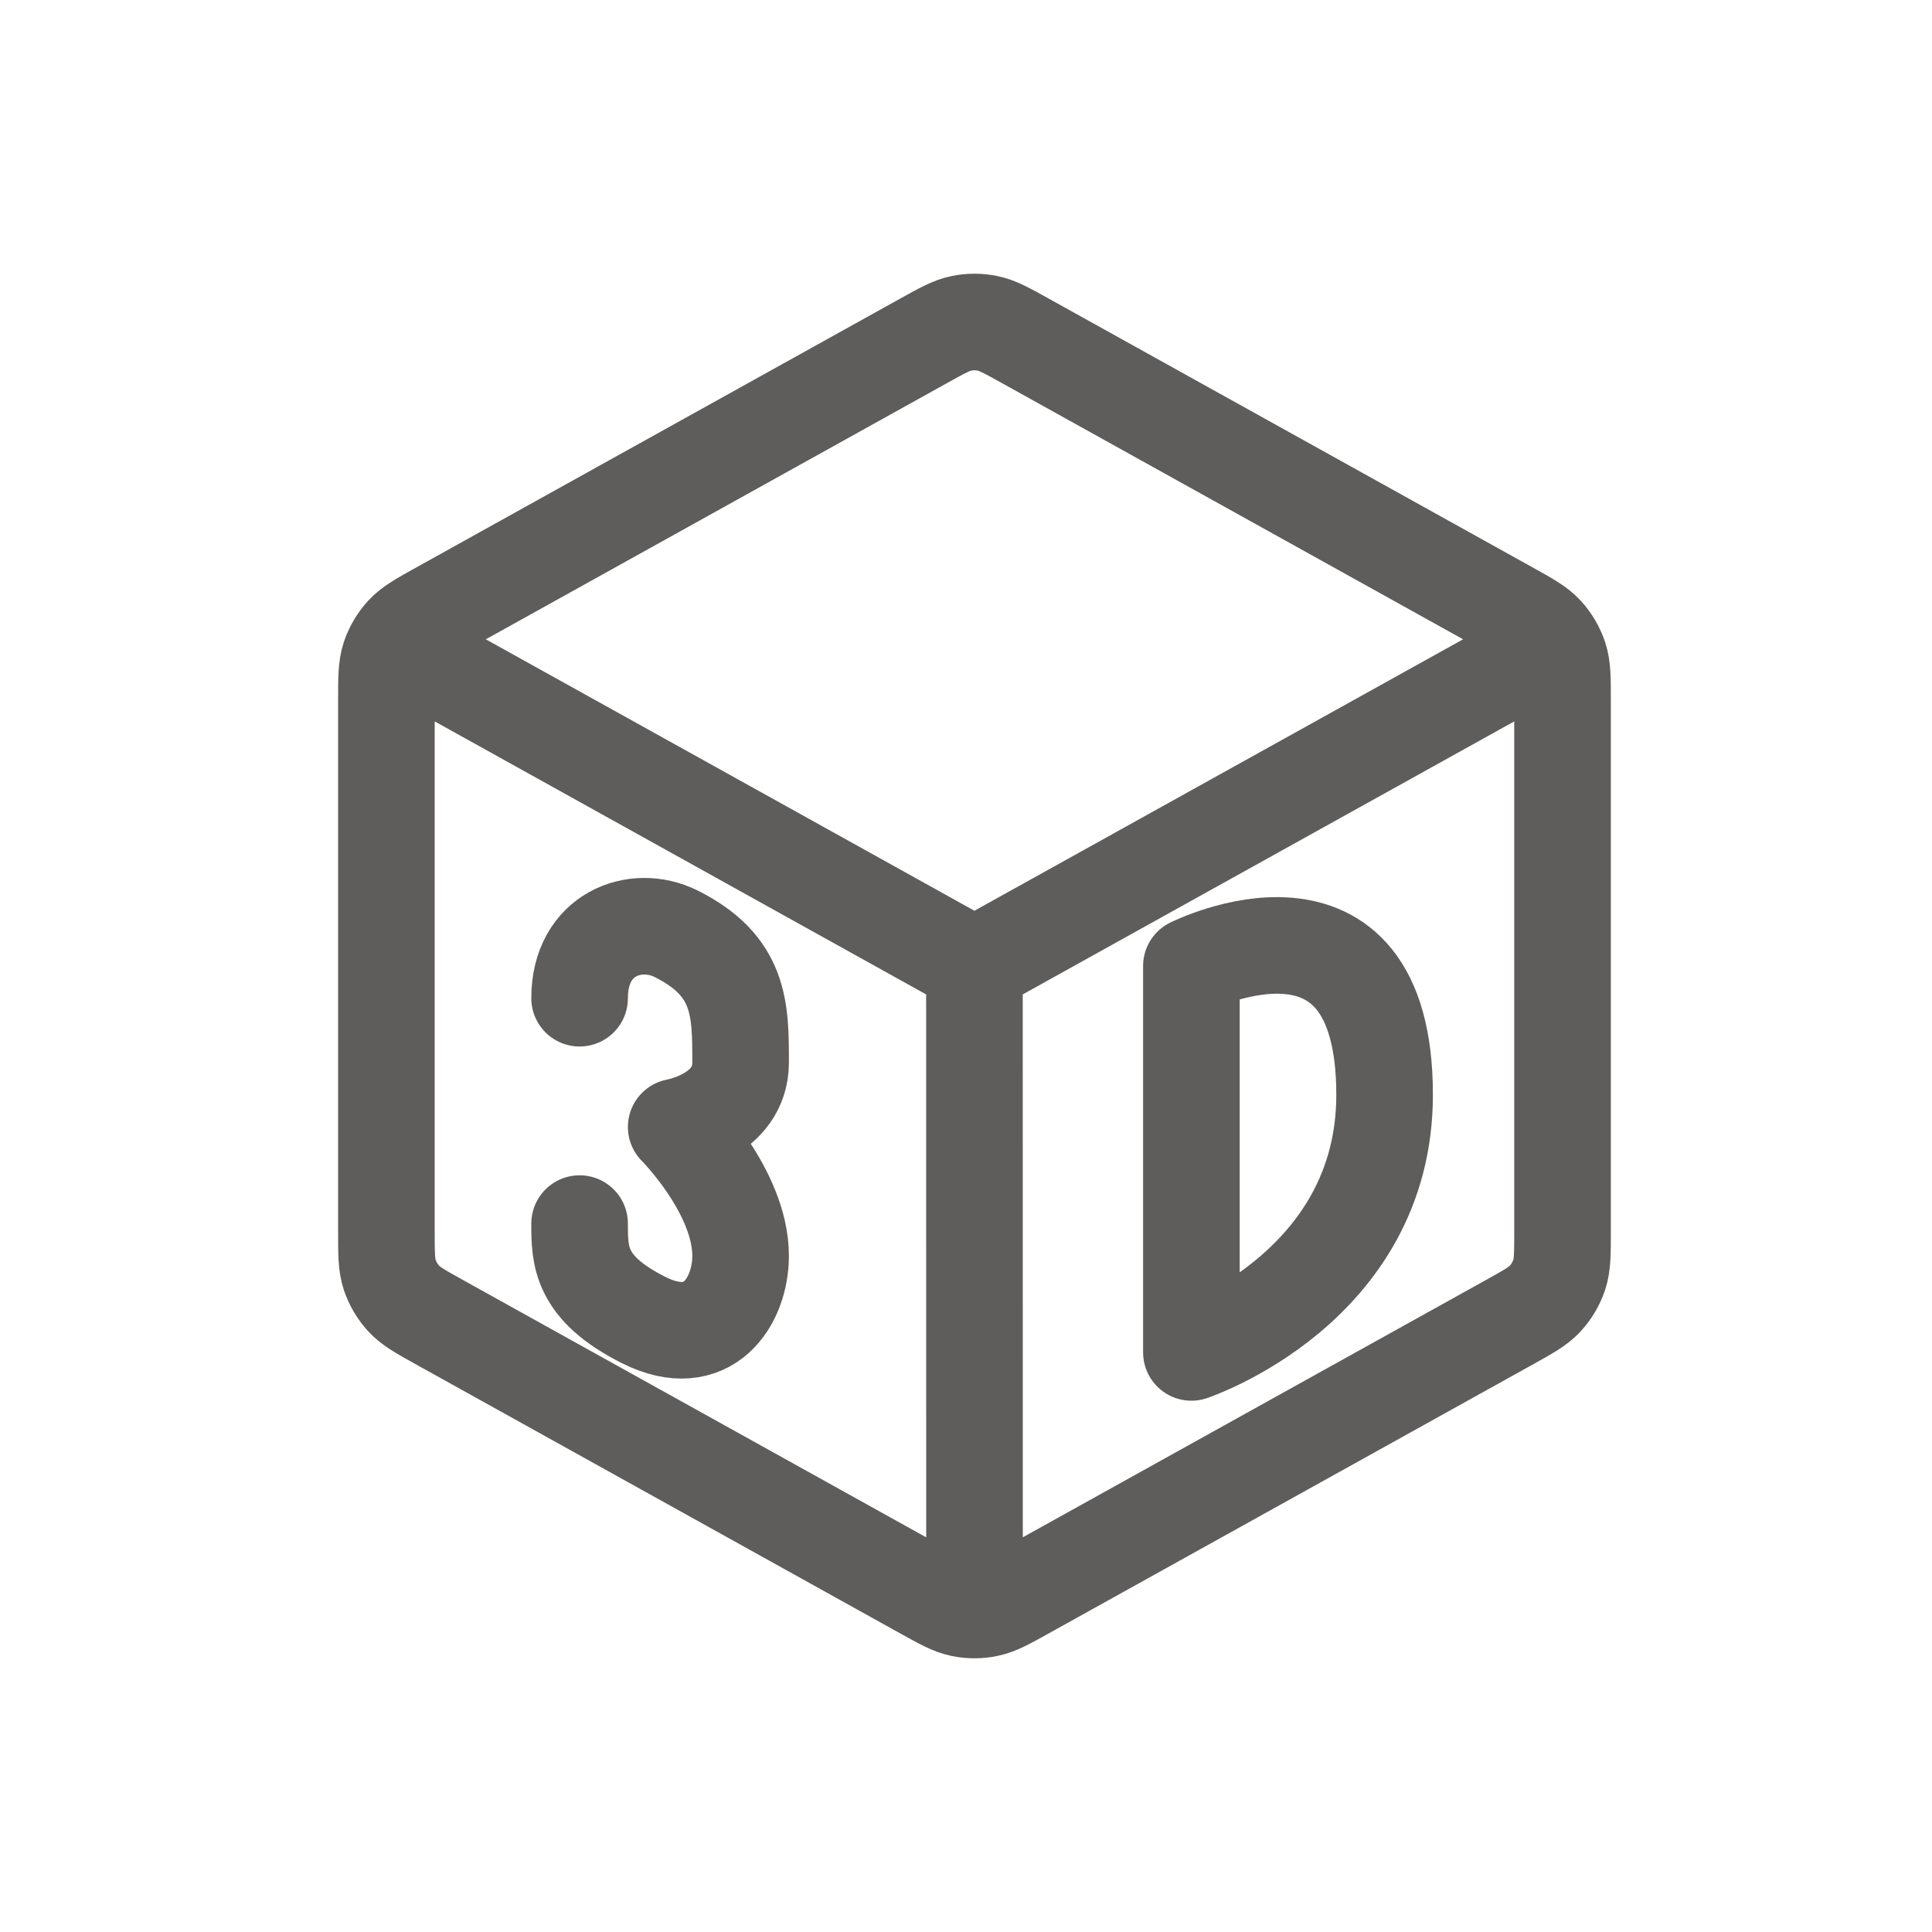 <svg width="30" height="30" viewBox="0 0 30 30" fill="none" xmlns="http://www.w3.org/2000/svg">
<path d="M23.756 10.209L15.131 15M15.131 15L6.507 10.209M15.131 15L15.132 24.639M9 15.5C9 14.5 9.87 14.185 10.5 14.5C11.5 15 11.5 15.672 11.5 16.5C11.5 17.328 10.5 17.5 10.5 17.5C10.5 17.5 11.5 18.5 11.5 19.5C11.5 20.204 11 21 10 20.5C9 20 9 19.5 9 19M24.263 19.118V10.882C24.263 10.534 24.263 10.361 24.212 10.206C24.166 10.069 24.092 9.943 23.994 9.836C23.884 9.716 23.732 9.632 23.428 9.463L15.92 5.292C15.632 5.132 15.488 5.052 15.336 5.021C15.201 4.993 15.062 4.993 14.927 5.021C14.775 5.052 14.631 5.132 14.343 5.292L6.835 9.463C6.531 9.632 6.379 9.716 6.269 9.836C6.171 9.943 6.097 10.069 6.051 10.206C6 10.361 6 10.534 6 10.882V19.118C6 19.465 6 19.639 6.051 19.794C6.097 19.931 6.171 20.057 6.269 20.164C6.379 20.284 6.531 20.368 6.835 20.537L14.343 24.708C14.631 24.868 14.775 24.948 14.927 24.979C15.062 25.007 15.201 25.007 15.336 24.979C15.488 24.948 15.632 24.868 15.92 24.708L23.428 20.537C23.732 20.368 23.884 20.284 23.994 20.164C24.092 20.057 24.166 19.931 24.212 19.794C24.263 19.639 24.263 19.465 24.263 19.118ZM18.5 15V21C18.5 21 21.5 20 21.5 17C21.5 13.5 18.5 15 18.5 15Z" stroke="#5F5C5C" stroke-width="1.5" stroke-linecap="round" stroke-linejoin="round"/>
</svg>
